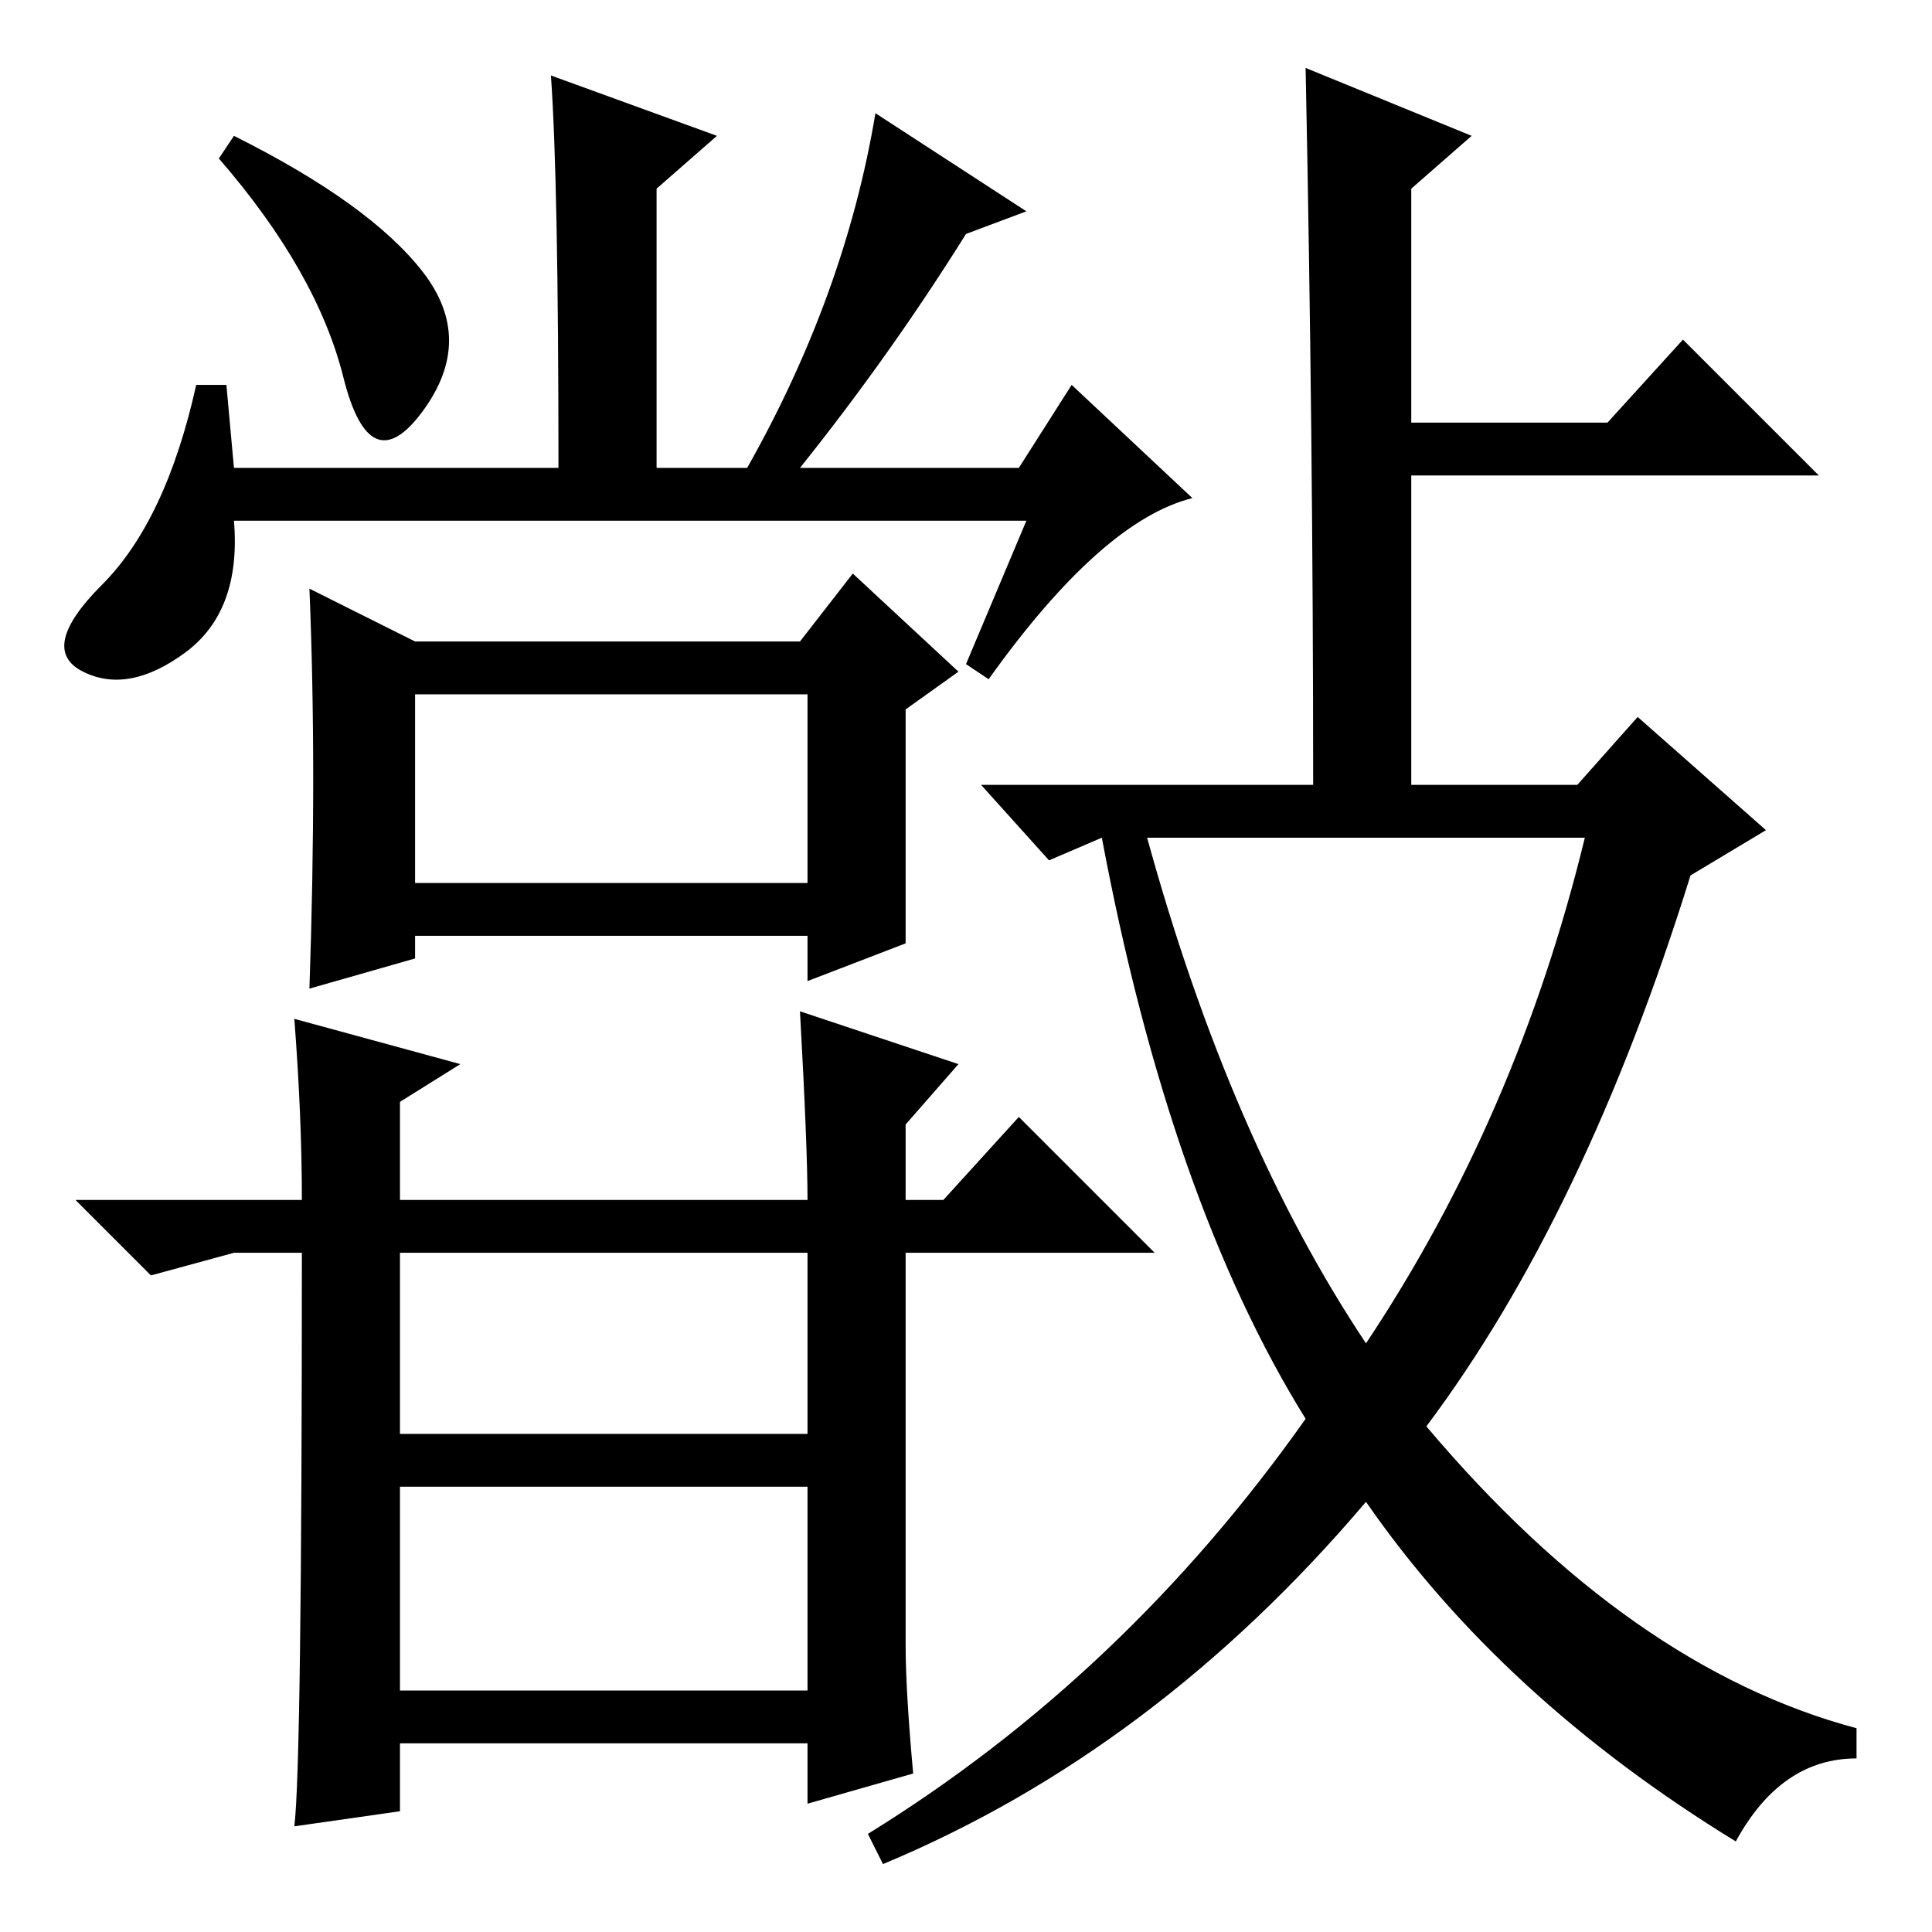 <?xml version="1.0" standalone="no"?>
<!DOCTYPE svg PUBLIC "-//W3C//DTD SVG 1.1//EN" "http://www.w3.org/Graphics/SVG/1.1/DTD/svg11.dtd" >
<svg xmlns="http://www.w3.org/2000/svg" xmlns:xlink="http://www.w3.org/1999/xlink" version="1.1" viewBox="0 -36 256 256">
  <g transform="matrix(1 0 0 -1 0 220)">
   <path fill="currentColor"
d="M55 139h52v25h-52v-25zM41 178l14 -7h51l7 9l14 -13l-7 -5v-31l-13 -5v6h-52v-3l-14 -4q1 29 0 53zM31 238q18 -9 25 -18t0 -18.5t-10.5 4.5t-16.5 29zM136 187h-105q1 -12 -6.5 -17.5t-13.5 -2.5t2.5 11.5t12.5 26.5h4l1 -11h43q0 38 -1 52l22 -8l-8 -7v-37h12
q13 23 17 47l20 -13l-8 -3q-10 -16 -22 -31h29l7 11l16 -15q-12 -3 -27 -24l-3 2zM53 32h54v27h-54v-27zM39 14q1 8 1 76h-9l-11 -3l-10 10h30q0 11 -1 24l22 -6l-8 -5v-13h54q0 7 -1 25l21 -7l-7 -8v-10h5l10 11l18 -18h-33v-52q0 -6 1 -17l-14 -4v8h-54v-9zM53 66h54v24
h-54v-24zM173 68q-18 29 -27 77l-7 -3l-9 10h44q0 46 -1 95l22 -9l-8 -7v-31h26l10 11l18 -18h-54v-41h22l8 9l17 -15l-10 -6q-14 -45 -35 -73q27 -32 57 -40v-4q-10 0 -16 -11q-31 19 -49 45q-28 -33 -64 -48l-2 4q34 21 58 55zM181 78q20 30 29 67h-58q11 -40 29 -67z" />
  </g>

</svg>
